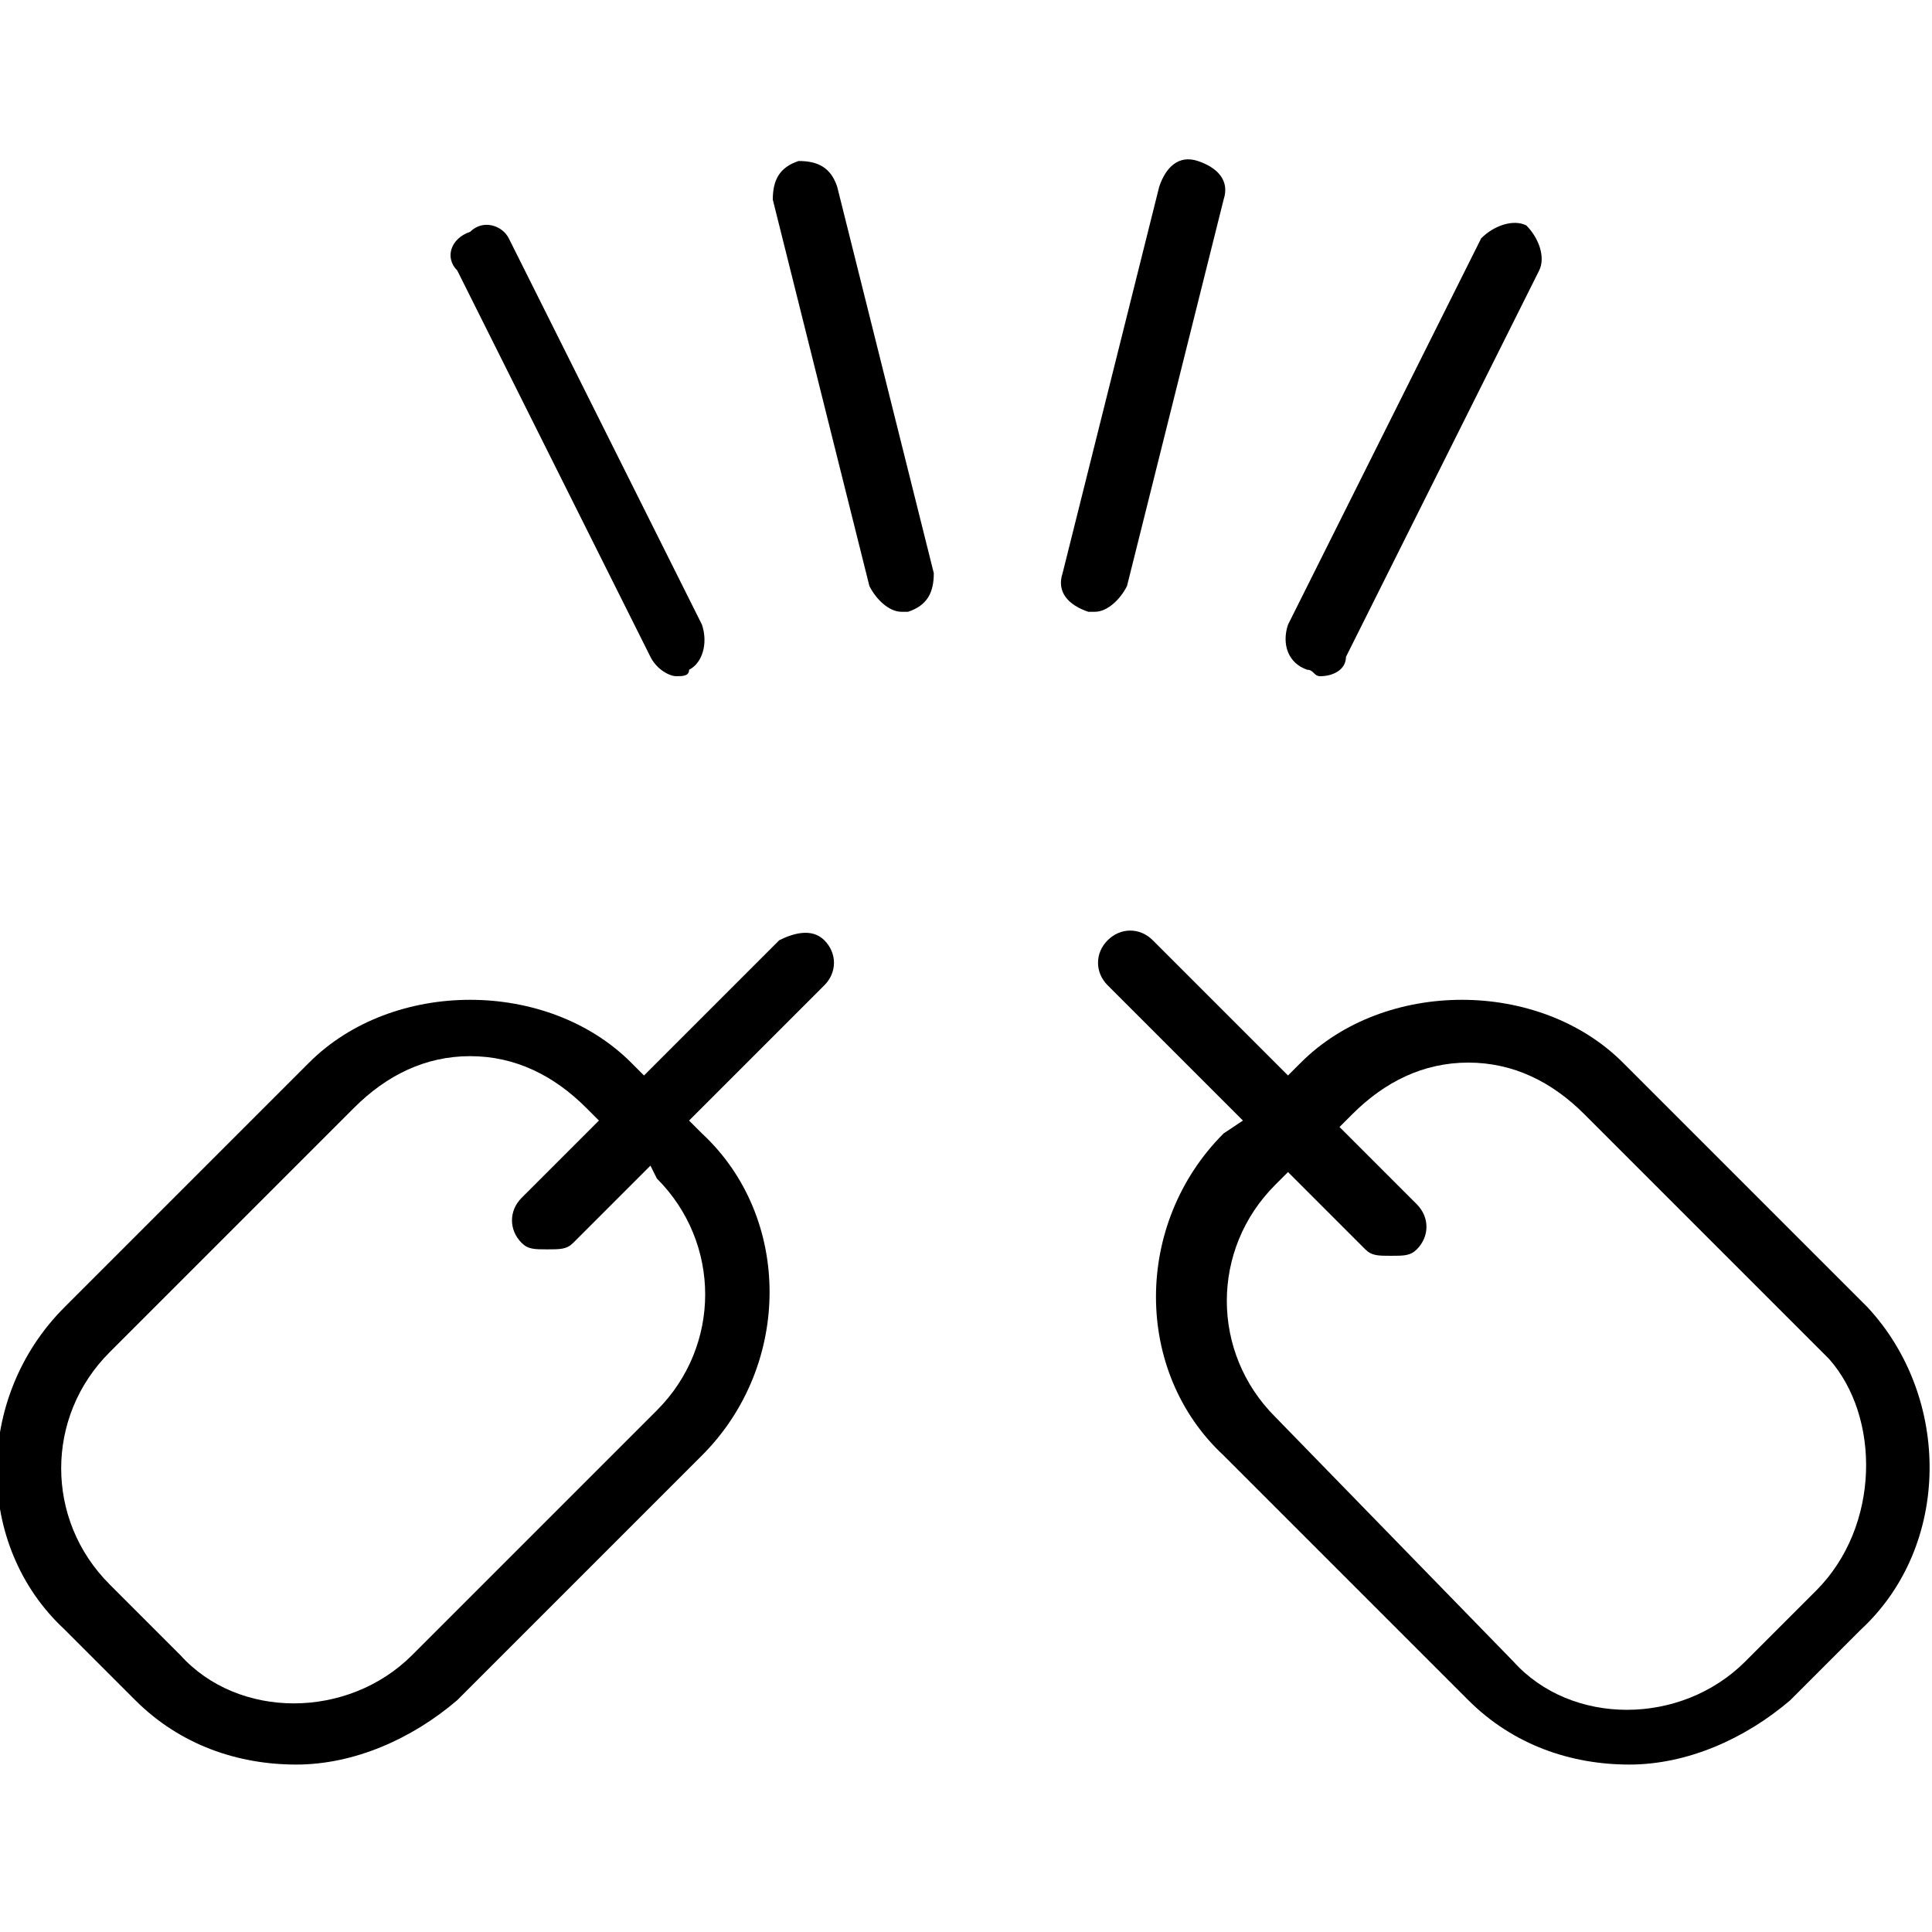 <?xml version="1.0" encoding="utf-8"?>
<!-- Generator: Adobe Illustrator 19.0.0, SVG Export Plug-In . SVG Version: 6.00 Build 0)  -->
<svg version="1.1" id="Layer_1" xmlns="http://www.w3.org/2000/svg" xmlns:xlink="http://www.w3.org/1999/xlink" x="0px" y="0px"
	 viewBox="0 0 30 30" style="enable-background:new 0 0 30 30;" xml:space="preserve">
<g>
	<path d="M12.1,14.6l-2.1,2.1l-0.2-0.2c-1.3-1.3-3.7-1.3-5,0L1,20.3c-1.4,1.4-1.4,3.7,0,5l1.1,1.1c0.7,0.7,1.6,1,2.5,1
		s1.8-0.4,2.5-1l3.8-3.8c1.4-1.4,1.4-3.7,0-5l-0.2-0.2l2.1-2.1c0.2-0.2,0.2-0.5,0-0.7S12.3,14.5,12.1,14.6z M10.2,18.3
		c1,1,1,2.6,0,3.6l-3.8,3.8c-1,1-2.7,1-3.6,0l-1.1-1.1c-1-1-1-2.6,0-3.6l3.8-3.8c0.5-0.5,1.1-0.8,1.8-0.8s1.3,0.3,1.8,0.8l0.2,0.2
		l-1.2,1.2c-0.2,0.2-0.2,0.5,0,0.7c0.1,0.1,0.2,0.1,0.4,0.1s0.3,0,0.4-0.1l1.2-1.2L10.2,18.3z"/>
	<path d="M13,2.9c-0.1-0.3-0.3-0.4-0.6-0.4c-0.3,0.1-0.4,0.3-0.4,0.6l1.5,6c0.1,0.2,0.3,0.4,0.5,0.4c0,0,0.1,0,0.1,0
		c0.3-0.1,0.4-0.3,0.4-0.6L13,2.9z"/>
	<path d="M10.1,10.2c0.1,0.2,0.3,0.3,0.4,0.3c0.1,0,0.2,0,0.2-0.1c0.2-0.1,0.3-0.4,0.2-0.7l-3-6C7.8,3.5,7.5,3.4,7.3,3.6
		C7,3.7,6.9,4,7.1,4.2L10.1,10.2z"/>
	<path d="M17.5,9.1l1.5-6c0.1-0.3-0.1-0.5-0.4-0.6c-0.3-0.1-0.5,0.1-0.6,0.4l-1.5,6c-0.1,0.3,0.1,0.5,0.4,0.6c0,0,0.1,0,0.1,0
		C17.2,9.5,17.4,9.3,17.5,9.1z"/>
	<path d="M20.3,10.4c0.1,0,0.1,0.1,0.2,0.1c0.2,0,0.4-0.1,0.4-0.3l3-6c0.1-0.2,0-0.5-0.2-0.7c-0.2-0.1-0.5,0-0.7,0.2l-3,6
		C19.9,10,20,10.3,20.3,10.4z"/>
	<path d="M29,20.3l-3.8-3.8c-1.3-1.3-3.7-1.3-5,0l-0.2,0.2l-2.1-2.1c-0.2-0.2-0.5-0.2-0.7,0s-0.2,0.5,0,0.7l2.1,2.1L19,17.6
		c-1.4,1.4-1.4,3.7,0,5l3.8,3.8c0.7,0.7,1.6,1,2.5,1s1.8-0.4,2.5-1l1.1-1.1C30.3,24,30.3,21.7,29,20.3z M28.2,24.7l-1.1,1.1
		c-1,1-2.7,1-3.6,0L19.8,22c-1-1-1-2.6,0-3.6l0.2-0.2l1.2,1.2c0.1,0.1,0.2,0.1,0.4,0.1s0.3,0,0.4-0.1c0.2-0.2,0.2-0.5,0-0.7
		l-1.2-1.2l0.2-0.2c0.5-0.5,1.1-0.8,1.8-0.8s1.3,0.3,1.8,0.8l3.8,3.8C29.2,22,29.2,23.7,28.2,24.7z"/>
</g>
</svg>
